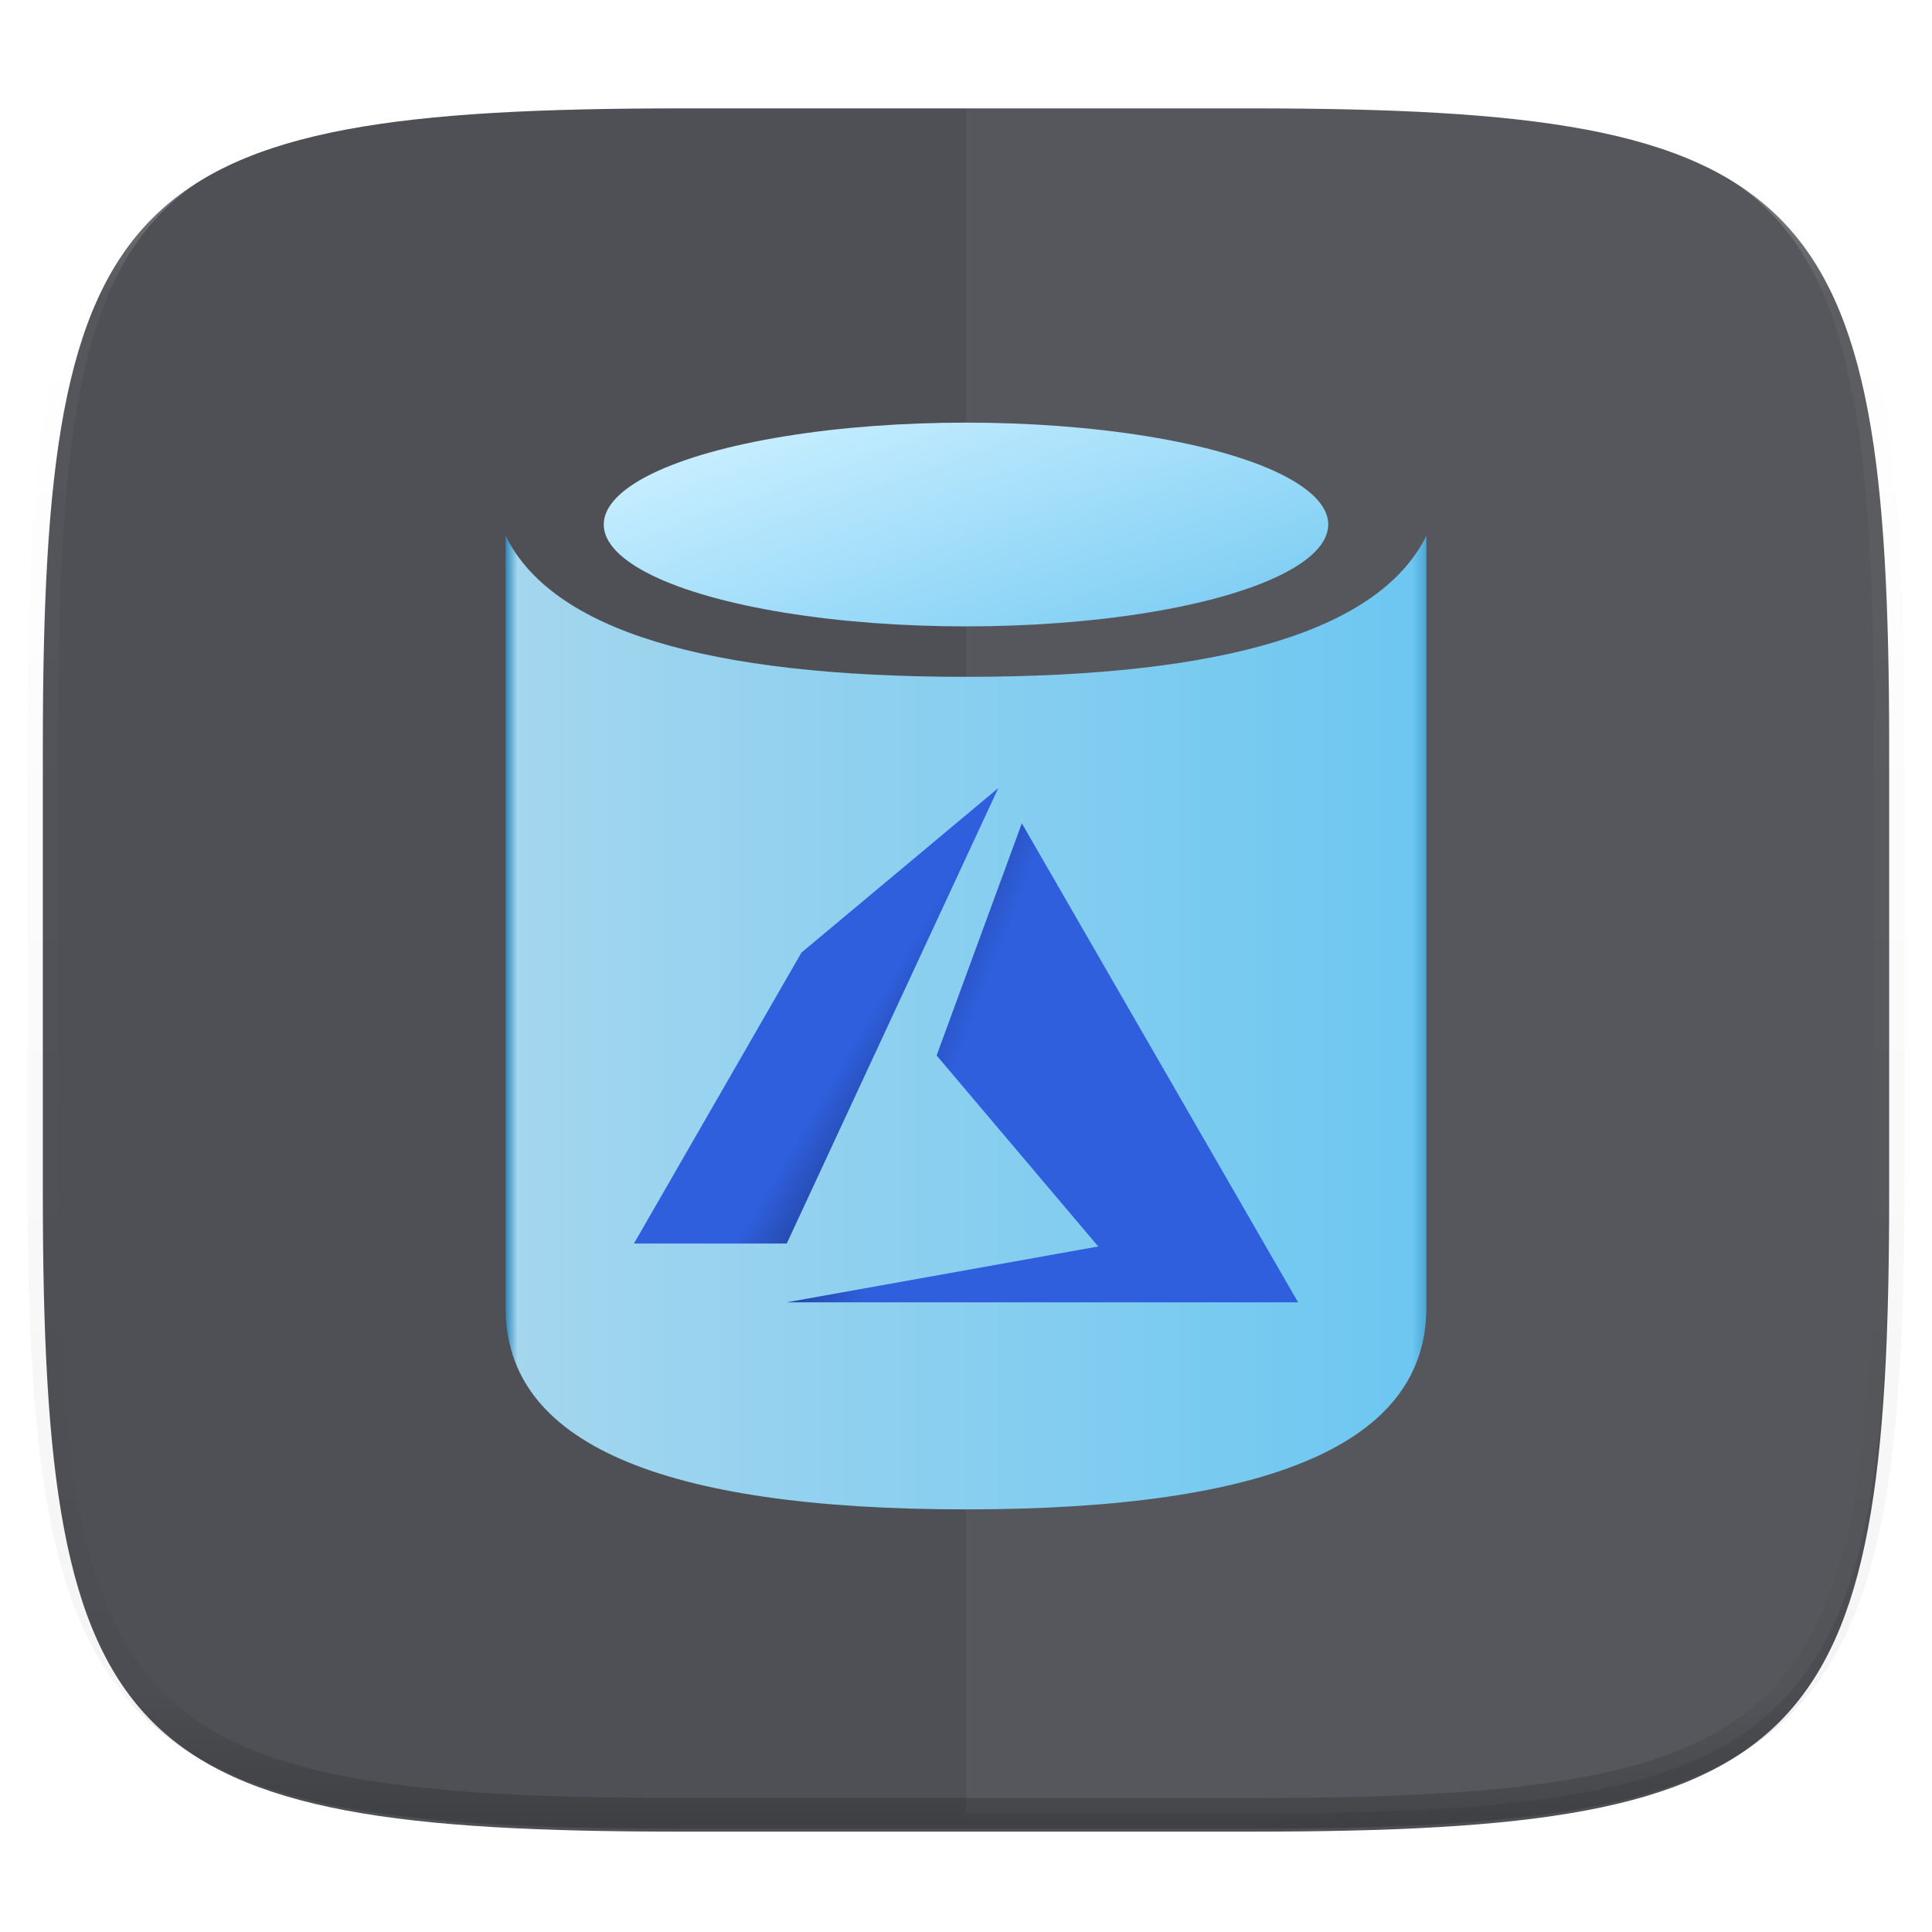 <?xml version="1.0" standalone="no"?><!-- Generator: Gravit.io --><svg xmlns="http://www.w3.org/2000/svg" xmlns:xlink="http://www.w3.org/1999/xlink" style="isolation:isolate" viewBox="0 0 256 256" width="256" height="256"><g filter="url(#ALBCVYexDY9VV5lgiZVSAT55QizG0TJD)"><path d=" M 165.685 10.362 C 239.74 10.362 250.324 20.919 250.324 94.906 L 250.324 154.157 C 250.324 228.143 239.74 238.701 165.685 238.701 L 90.315 238.701 C 16.26 238.701 5.676 228.143 5.676 154.157 L 5.676 94.906 C 5.676 20.919 16.26 10.362 90.315 10.362 L 165.685 10.362 Z " fill="rgb(79,80,85)"/></g><defs><filter id="ALBCVYexDY9VV5lgiZVSAT55QizG0TJD" x="-200%" y="-200%" width="400%" height="400%" filterUnits="objectBoundingBox" color-interpolation-filters="sRGB"><feGaussianBlur xmlns="http://www.w3.org/2000/svg" in="SourceGraphic" stdDeviation="4.294"/><feOffset xmlns="http://www.w3.org/2000/svg" dx="0" dy="4" result="pf_100_offsetBlur"/><feFlood xmlns="http://www.w3.org/2000/svg" flood-color="#000000" flood-opacity="0.4"/><feComposite xmlns="http://www.w3.org/2000/svg" in2="pf_100_offsetBlur" operator="in" result="pf_100_dropShadow"/><feBlend xmlns="http://www.w3.org/2000/svg" in="SourceGraphic" in2="pf_100_dropShadow" mode="normal"/></filter></defs><g style="opacity:0.2;"><g opacity="0.2"><path d=" M 128 11.947 L 128 240.285 L 165.685 240.285 C 239.74 240.285 250.324 229.728 250.324 155.742 L 250.324 96.491 C 250.324 22.504 239.74 11.947 165.685 11.947 L 128 11.947 L 128 11.947 Z " fill="rgb(255,255,255)"/></g></g><g><g filter="url(#RtVJqzkXuLAzC3CSwQlG60l7Xkbr7T3P)"><linearGradient id="_lgradient_19" x1="0.031" y1="0.306" x2="1.047" y2="1.102" gradientTransform="matrix(96,0,0,27,80,56)" gradientUnits="userSpaceOnUse"><stop offset="0%" stop-opacity="1" style="stop-color:rgb(197,237,255)"/><stop offset="100%" stop-opacity="1" style="stop-color:rgb(110,199,241)"/></linearGradient><ellipse vector-effect="non-scaling-stroke" cx="128" cy="69.5" rx="48" ry="13.5" fill="url(#_lgradient_19)"/></g><defs><filter id="RtVJqzkXuLAzC3CSwQlG60l7Xkbr7T3P" x="-200%" y="-200%" width="400%" height="400%" filterUnits="objectBoundingBox" color-interpolation-filters="sRGB"><feGaussianBlur xmlns="http://www.w3.org/2000/svg" in="SourceGraphic" stdDeviation="1.288"/><feOffset xmlns="http://www.w3.org/2000/svg" dx="0" dy="0" result="pf_100_offsetBlur"/><feFlood xmlns="http://www.w3.org/2000/svg" flood-color="#000000" flood-opacity="0.25"/><feComposite xmlns="http://www.w3.org/2000/svg" in2="pf_100_offsetBlur" operator="in" result="pf_100_dropShadow"/><feBlend xmlns="http://www.w3.org/2000/svg" in="SourceGraphic" in2="pf_100_dropShadow" mode="normal"/></filter></defs><g filter="url(#Yvu3aNlR4bpl0E1rs8pNcn1cJEDH2TBS)"><linearGradient id="_lgradient_20" x1="-0.014" y1="0.5" x2="1.025" y2="0.5" gradientTransform="matrix(122,0,0,129,67,71)" gradientUnits="userSpaceOnUse"><stop offset="1.304%" stop-opacity="1" style="stop-color:rgb(44,133,184)"/><stop offset="2.586%" stop-opacity="1" style="stop-color:rgb(164,214,238)"/><stop offset="96.073%" stop-opacity="1" style="stop-color:rgb(109,199,241)"/><stop offset="99.13%" stop-opacity="1" style="stop-color:rgb(44,133,184)"/></linearGradient><path d=" M 127.968 89.683 Q 76.208 89.683 67 71 L 67 173.31 Q 66.968 200 127.968 200 Q 188.968 200 189 173.31 L 189 71 Q 179.727 89.683 127.968 89.683 Z " fill="url(#_lgradient_20)"/></g><defs><filter id="Yvu3aNlR4bpl0E1rs8pNcn1cJEDH2TBS" x="-200%" y="-200%" width="400%" height="400%" filterUnits="objectBoundingBox" color-interpolation-filters="sRGB"><feGaussianBlur xmlns="http://www.w3.org/2000/svg" in="SourceGraphic" stdDeviation="1.288"/><feOffset xmlns="http://www.w3.org/2000/svg" dx="0" dy="0" result="pf_100_offsetBlur"/><feFlood xmlns="http://www.w3.org/2000/svg" flood-color="#000000" flood-opacity="0.25"/><feComposite xmlns="http://www.w3.org/2000/svg" in2="pf_100_offsetBlur" operator="in" result="pf_100_dropShadow"/><feBlend xmlns="http://www.w3.org/2000/svg" in="SourceGraphic" in2="pf_100_dropShadow" mode="normal"/></filter></defs></g><g><g filter="url(#8NMYej4svXpbo3W7U0onoAyqJqcHuEfQ)"><linearGradient id="_lgradient_21" x1="0.672" y1="0.462" x2="1.151" y2="0.814" gradientTransform="matrix(48.283,0,0,60.354,84,104.42)" gradientUnits="userSpaceOnUse"><stop offset="0%" stop-opacity="1" style="stop-color:rgb(47,95,221)"/><stop offset="100%" stop-opacity="1" style="stop-color:rgb(0,0,0)"/></linearGradient><path d=" M 132.283 104.42 L 106.195 126.225 L 84 164.774 L 104.248 164.774 L 132.283 104.42 L 132.283 104.42 Z " fill="url(#_lgradient_21)"/></g><defs><filter id="8NMYej4svXpbo3W7U0onoAyqJqcHuEfQ" x="-200%" y="-200%" width="400%" height="400%" filterUnits="objectBoundingBox" color-interpolation-filters="sRGB"><feGaussianBlur xmlns="http://www.w3.org/2000/svg" in="SourceGraphic" stdDeviation="4.294"/><feOffset xmlns="http://www.w3.org/2000/svg" dx="0" dy="0" result="pf_100_offsetBlur"/><feFlood xmlns="http://www.w3.org/2000/svg" flood-color="#000000" flood-opacity="0.25"/><feComposite xmlns="http://www.w3.org/2000/svg" in2="pf_100_offsetBlur" operator="in" result="pf_100_dropShadow"/><feBlend xmlns="http://www.w3.org/2000/svg" in="SourceGraphic" in2="pf_100_dropShadow" mode="normal"/></filter></defs><g filter="url(#UwIQHmYi3TbhQs0MlLti2HOAkYBowR9B)"><linearGradient id="_lgradient_22" x1="0.433" y1="0.224" x2="-0.073" y2="0.04" gradientTransform="matrix(67.752,0,0,63.469,104.248,109.093)" gradientUnits="userSpaceOnUse"><stop offset="0%" stop-opacity="1" style="stop-color:rgb(47,95,221)"/><stop offset="100%" stop-opacity="1" style="stop-color:rgb(0,0,0)"/></linearGradient><path d=" M 124.106 139.854 L 145.522 165.163 L 104.248 172.562 L 172 172.562 L 135.398 109.093 L 124.106 139.854 L 124.106 139.854 Z " fill="url(#_lgradient_22)"/></g><defs><filter id="UwIQHmYi3TbhQs0MlLti2HOAkYBowR9B" x="-200%" y="-200%" width="400%" height="400%" filterUnits="objectBoundingBox" color-interpolation-filters="sRGB"><feGaussianBlur xmlns="http://www.w3.org/2000/svg" in="SourceGraphic" stdDeviation="4.294"/><feOffset xmlns="http://www.w3.org/2000/svg" dx="0" dy="0" result="pf_100_offsetBlur"/><feFlood xmlns="http://www.w3.org/2000/svg" flood-color="#000000" flood-opacity="0.25"/><feComposite xmlns="http://www.w3.org/2000/svg" in2="pf_100_offsetBlur" operator="in" result="pf_100_dropShadow"/><feBlend xmlns="http://www.w3.org/2000/svg" in="SourceGraphic" in2="pf_100_dropShadow" mode="normal"/></filter></defs></g><g opacity="0.4"><linearGradient id="_lgradient_23" x1="0.517" y1="0" x2="0.517" y2="1"><stop offset="0%" stop-opacity="1" style="stop-color:rgb(255,255,255)"/><stop offset="12.5%" stop-opacity="0.098" style="stop-color:rgb(255,255,255)"/><stop offset="92.5%" stop-opacity="0.098" style="stop-color:rgb(0,0,0)"/><stop offset="100%" stop-opacity="0.498" style="stop-color:rgb(0,0,0)"/></linearGradient><path d=" M 165.685 11.947 C 239.74 11.947 250.324 22.504 250.324 96.491 L 250.324 155.742 C 250.324 229.728 239.74 240.285 165.685 240.285 L 90.315 240.285 C 16.26 240.285 5.676 229.728 5.676 155.742 L 5.676 96.491 C 5.676 22.504 16.26 11.947 90.315 11.947 L 165.685 11.947 Z " fill="none" vector-effect="non-scaling-stroke" stroke-width="4.077" stroke="url(#_lgradient_23)" stroke-linejoin="round" stroke-linecap="round" stroke-miterlimit="4"/></g></svg>